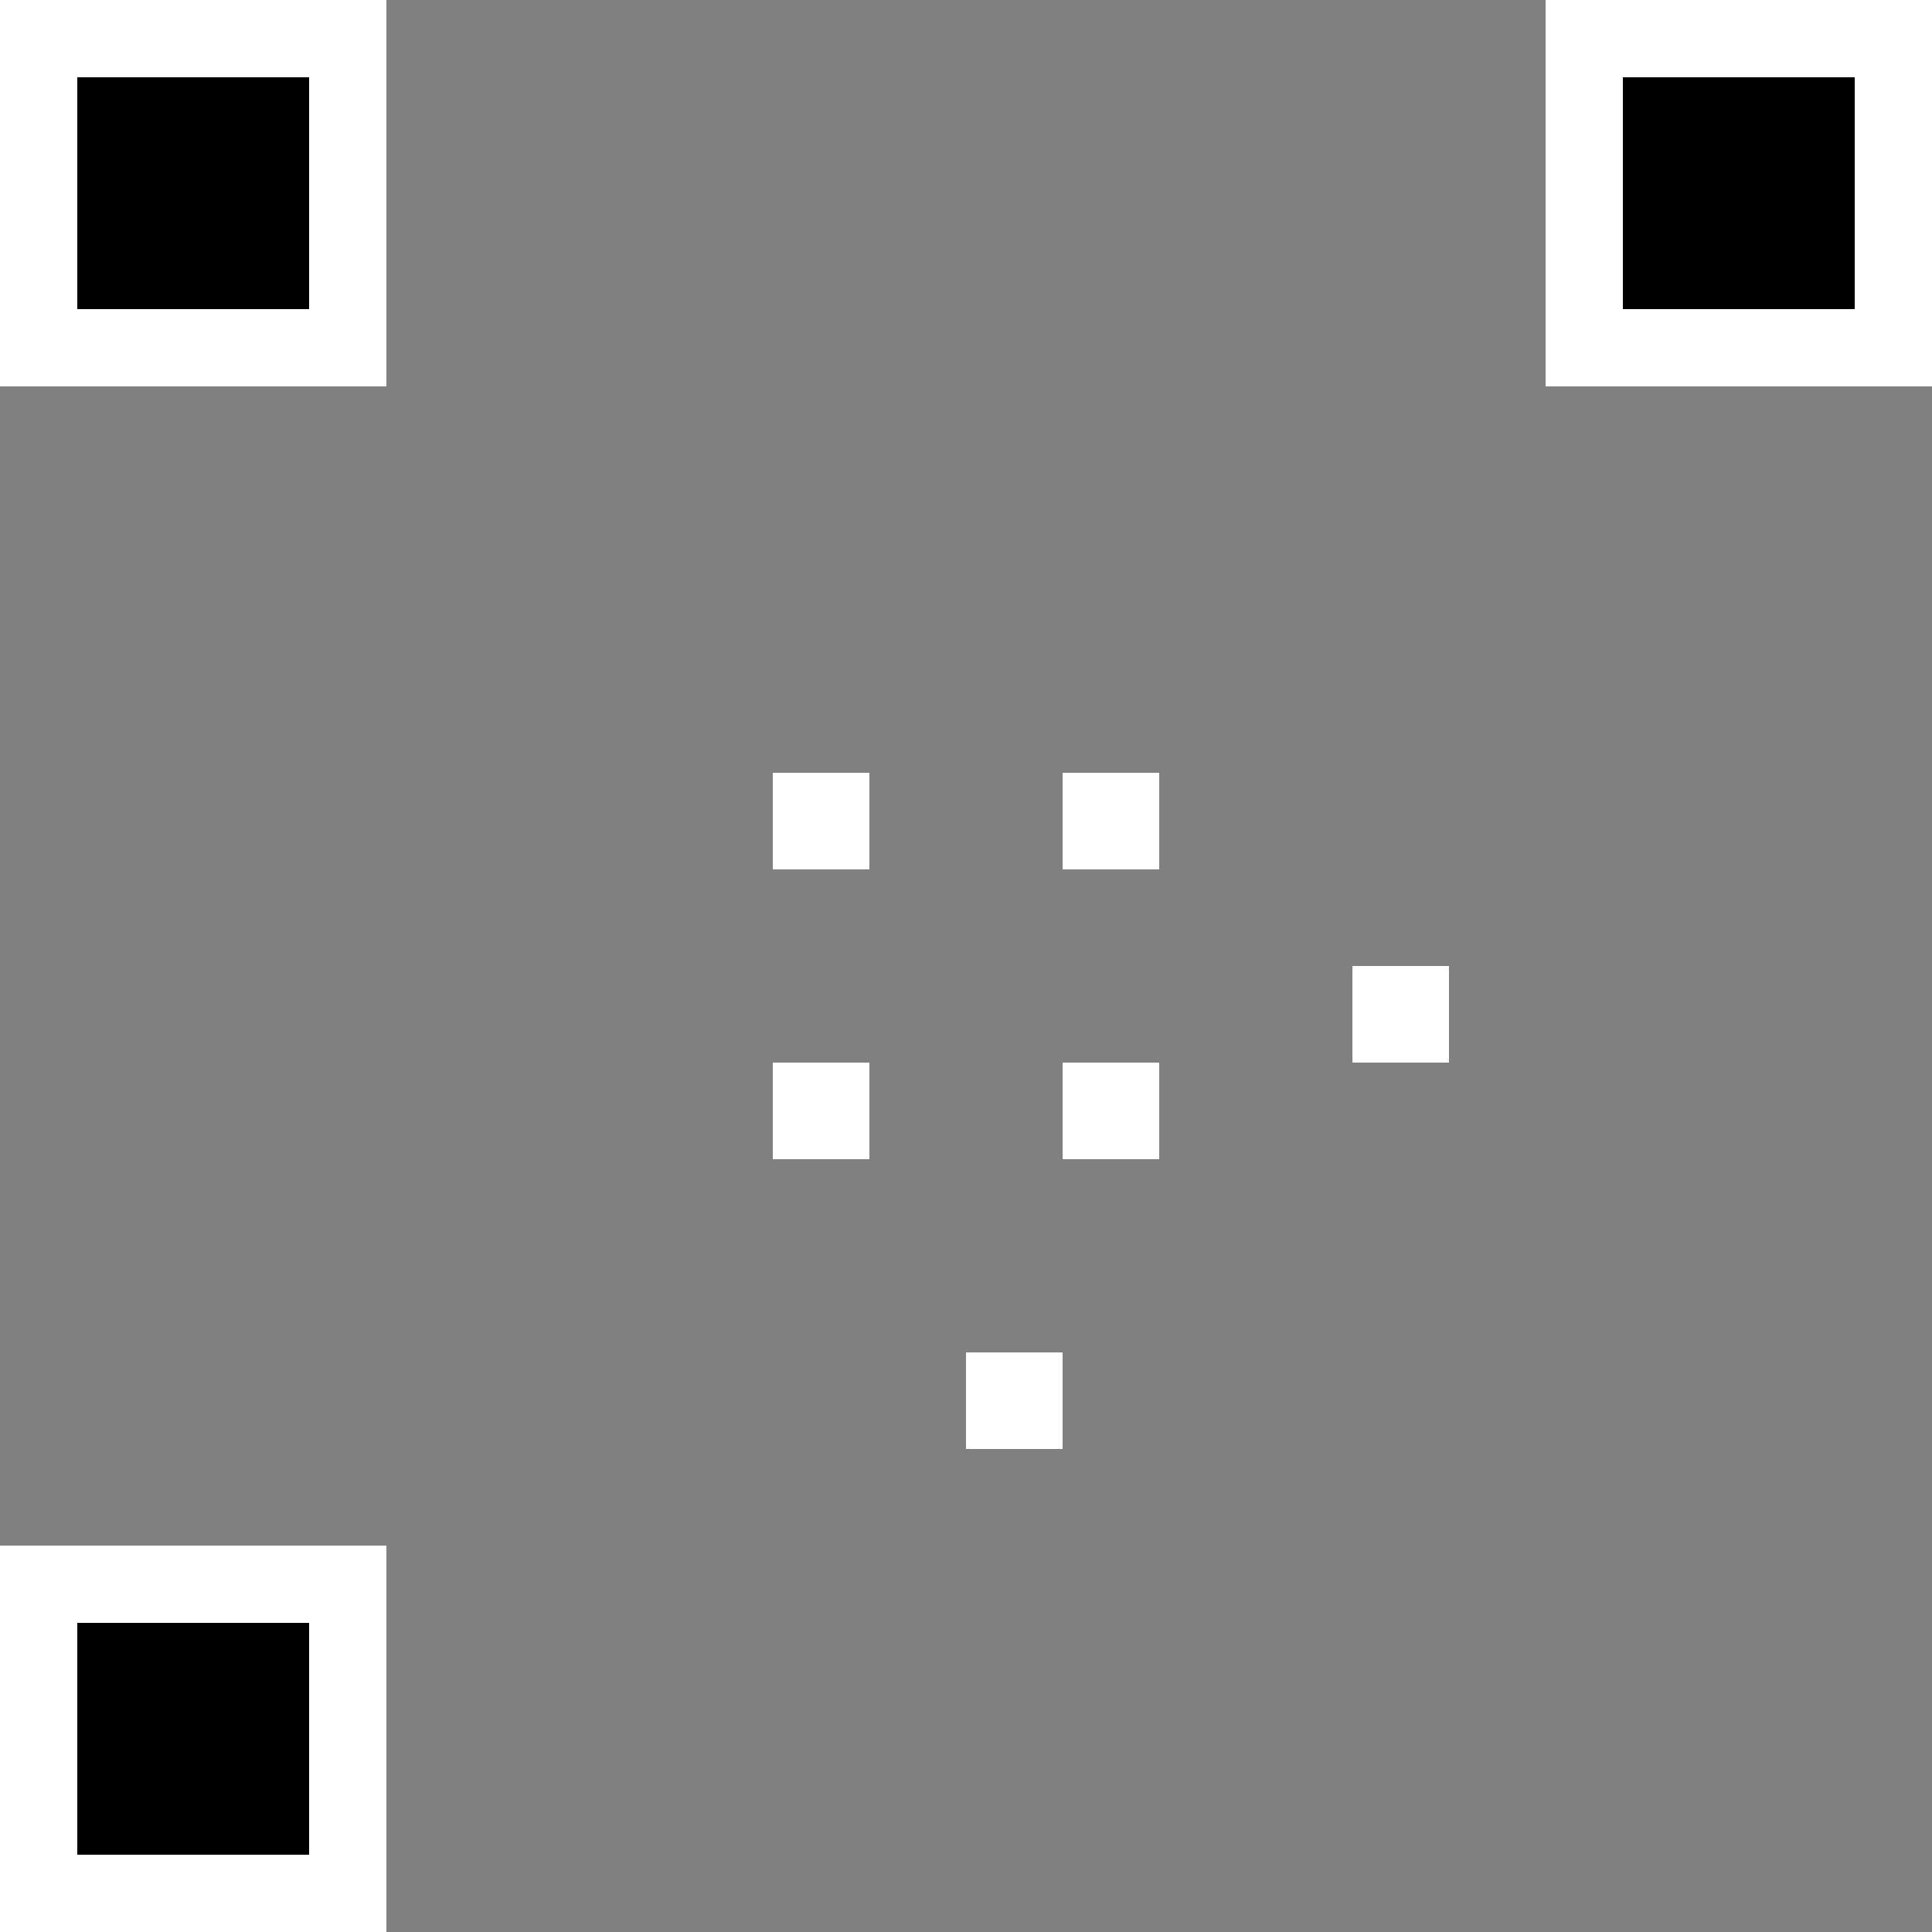 <svg
    width="24px"
    height="24px"
    viewBox="0 0 100 100"
    xmlns="http://www.w3.org/2000/svg"
>
    <rect x="0" y="0" width="100" height="100" fill="#808080" stroke="none"/>
    <!-- Outer squares -->
    <rect x="0" y="0" width="20" height="20" fill="white"/>
    <rect x="80" y="0" width="20" height="20" fill="white"/>
    <rect x="0" y="80" width="20" height="20" fill="white"/>

    <!-- Inner squares -->
    <rect x="4" y="4" width="12" height="12" fill="black"/>
    <rect x="84" y="4" width="12" height="12" fill="black"/>
    <rect x="4" y="84" width="12" height="12" fill="black"/>

    <!-- Small dots to mimic QR pattern -->
    <rect x="40" y="40" width="5" height="5" fill="white"/>
    <rect x="55" y="40" width="5" height="5" fill="white"/>
    <rect x="40" y="55" width="5" height="5" fill="white"/>
    <rect x="55" y="55" width="5" height="5" fill="white"/>
    <rect x="50" y="70" width="5" height="5" fill="white"/>
    <rect x="70" y="50" width="5" height="5" fill="white"/>
</svg>
